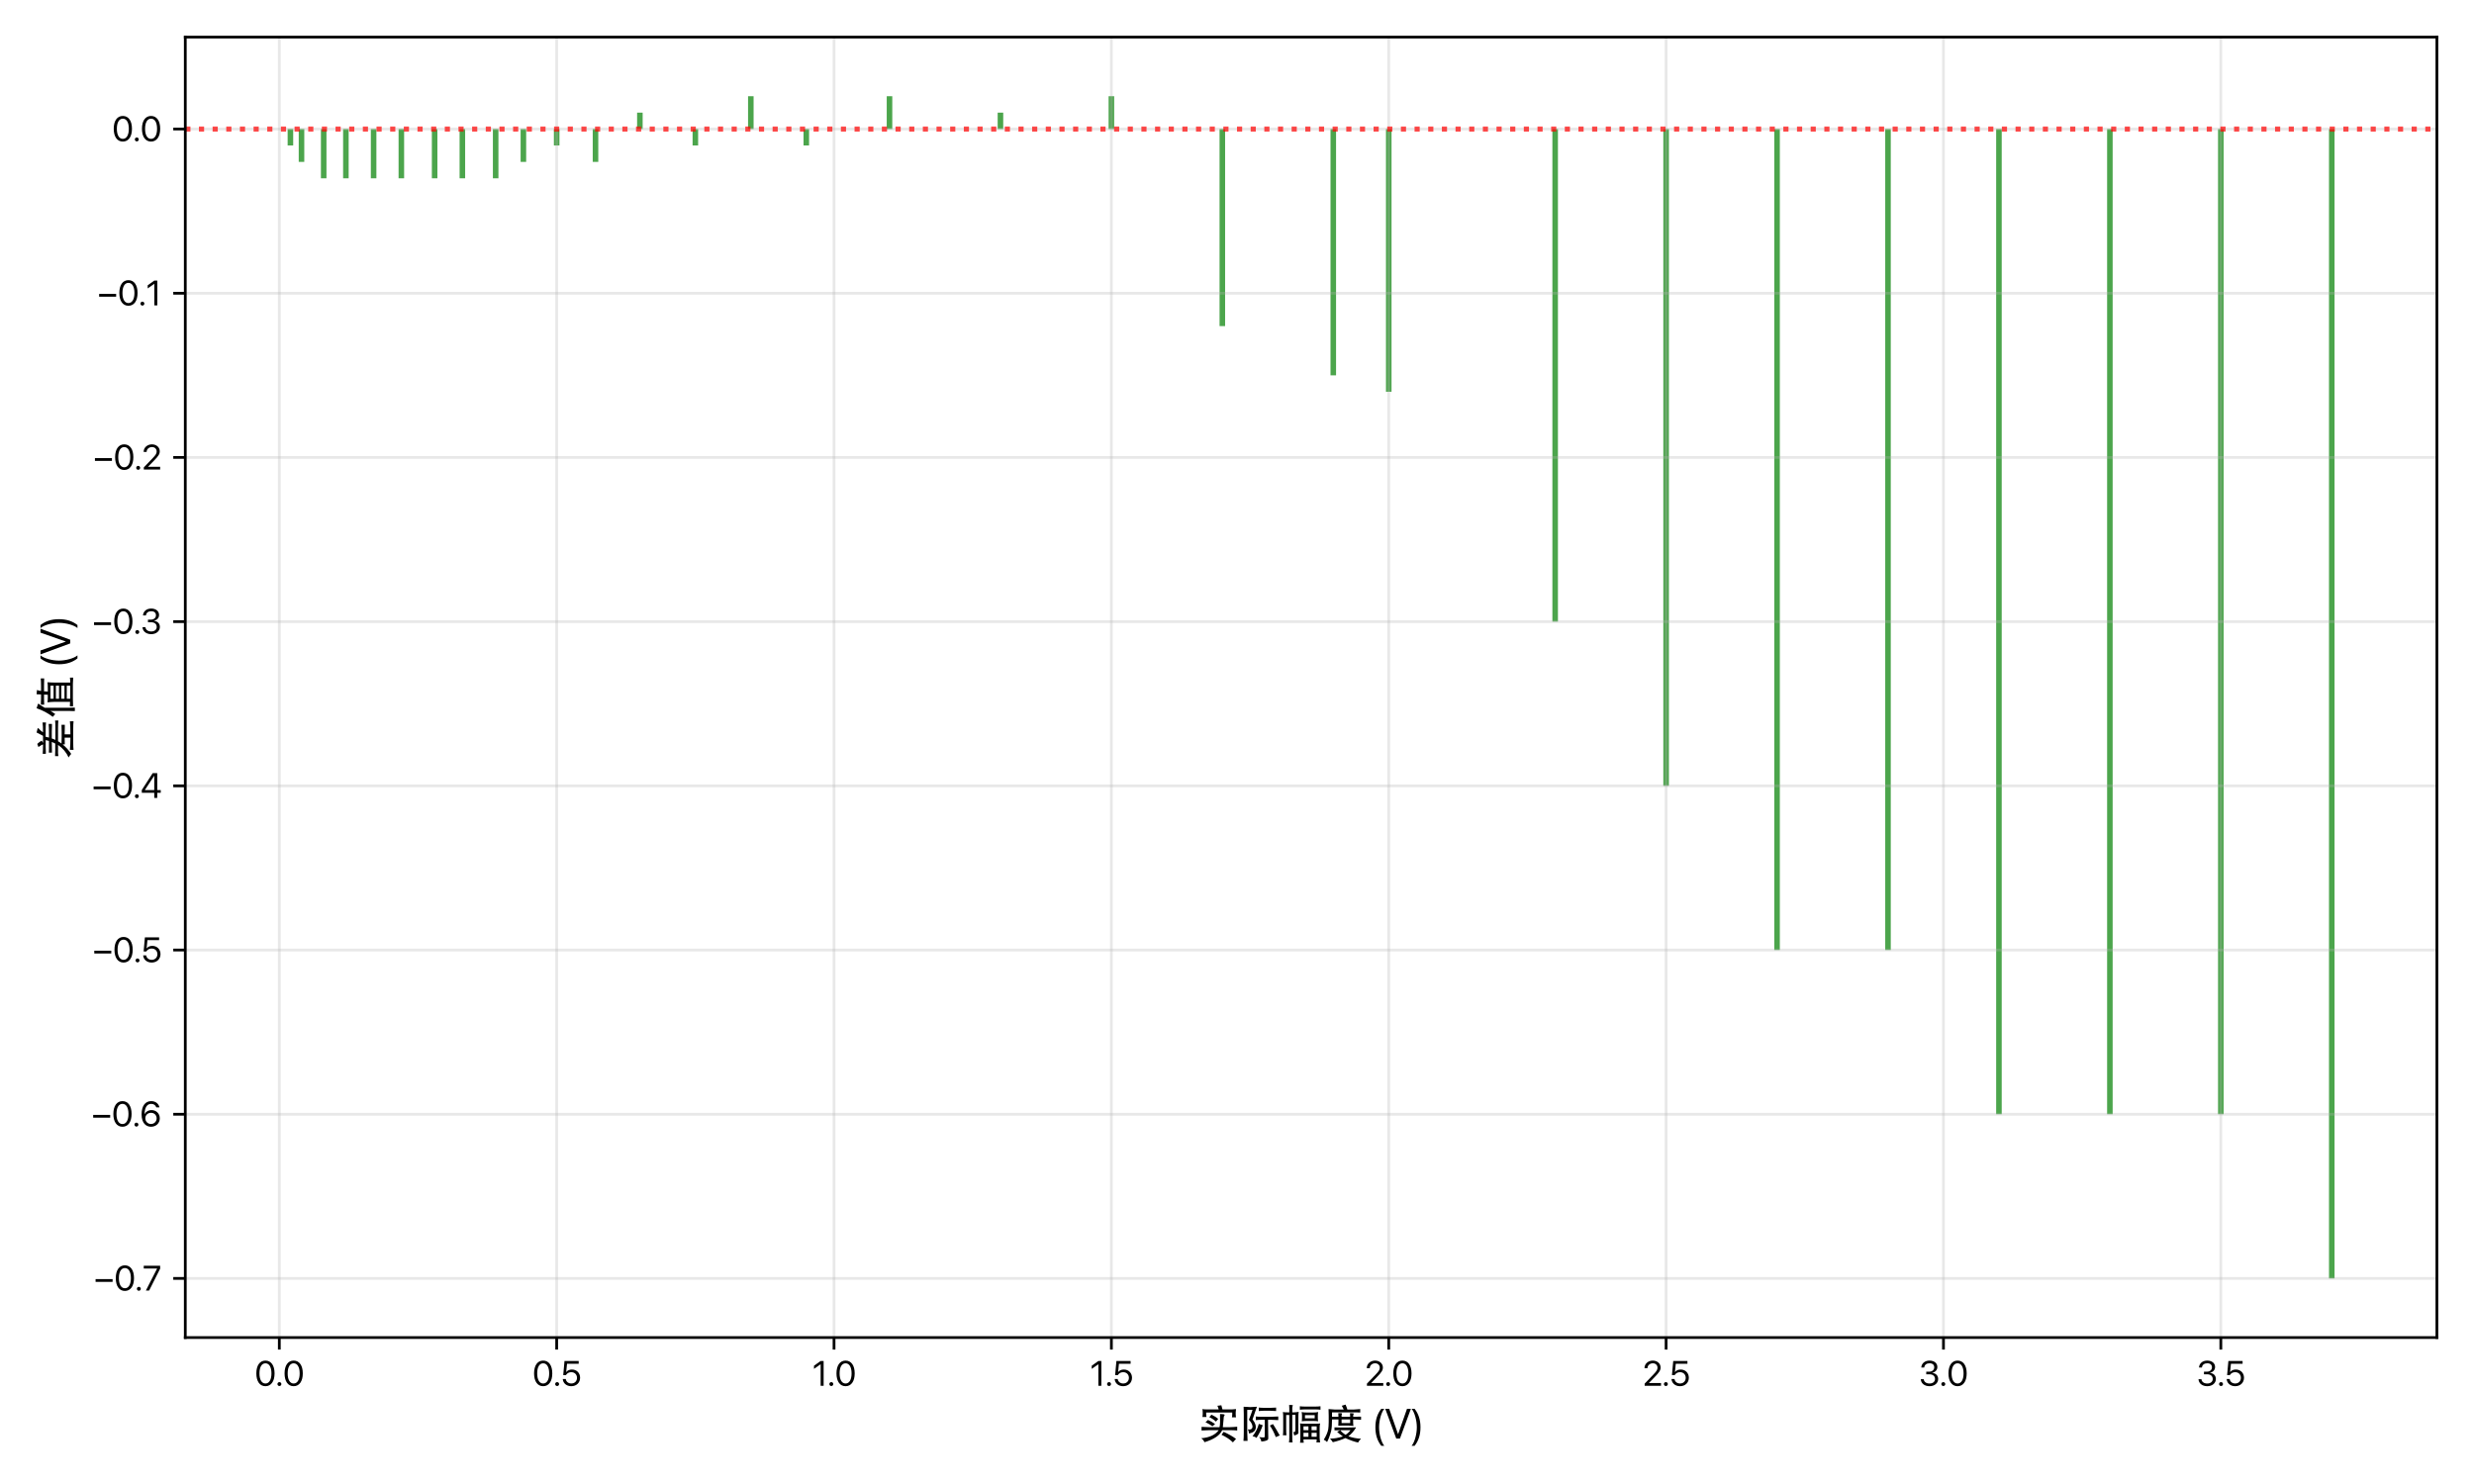 <?xml version="1.0" encoding="utf-8" standalone="no"?>
<!DOCTYPE svg PUBLIC "-//W3C//DTD SVG 1.1//EN"
  "http://www.w3.org/Graphics/SVG/1.1/DTD/svg11.dtd">
<svg xmlns:xlink="http://www.w3.org/1999/xlink" width="720pt" height="432pt" viewBox="0 0 720 432" xmlns="http://www.w3.org/2000/svg" version="1.1">
 <defs>
  <style type="text/css">*{stroke-linejoin: round; stroke-linecap: butt}</style>
 </defs>
 <g id="figure_1">
  <g id="patch_1">
   <path d="M 0 432 
L 720 432 
L 720 0 
L 0 0 
z
" style="fill: #ffffff"/>
  </g>
  <g id="axes_1">
   <g id="patch_2">
    <path d="M 53.924 389.365 
L 709.2 389.365 
L 709.2 10.8 
L 53.924 10.8 
z
" style="fill: #ffffff"/>
   </g>
   <g id="patch_3">
    <path d="M 83.71 37.567 
L 85.324 37.567 
L 85.324 42.347 
L 83.71 42.347 
z
" clip-path="url(#p091c416df2)" style="fill: #008000; opacity: 0.7"/>
   </g>
   <g id="patch_4">
    <path d="M 86.938 37.567 
L 88.553 37.567 
L 88.553 47.127 
L 86.938 47.127 
z
" clip-path="url(#p091c416df2)" style="fill: #008000; opacity: 0.7"/>
   </g>
   <g id="patch_5">
    <path d="M 93.396 37.567 
L 95.01 37.567 
L 95.01 51.907 
L 93.396 51.907 
z
" clip-path="url(#p091c416df2)" style="fill: #008000; opacity: 0.7"/>
   </g>
   <g id="patch_6">
    <path d="M 99.853 37.567 
L 101.468 37.567 
L 101.468 51.907 
L 99.853 51.907 
z
" clip-path="url(#p091c416df2)" style="fill: #008000; opacity: 0.7"/>
   </g>
   <g id="patch_7">
    <path d="M 107.925 37.567 
L 109.54 37.567 
L 109.54 51.907 
L 107.925 51.907 
z
" clip-path="url(#p091c416df2)" style="fill: #008000; opacity: 0.7"/>
   </g>
   <g id="patch_8">
    <path d="M 115.997 37.567 
L 117.612 37.567 
L 117.612 51.907 
L 115.997 51.907 
z
" clip-path="url(#p091c416df2)" style="fill: #008000; opacity: 0.7"/>
   </g>
   <g id="patch_9">
    <path d="M 125.683 37.567 
L 127.298 37.567 
L 127.298 51.907 
L 125.683 51.907 
z
" clip-path="url(#p091c416df2)" style="fill: #008000; opacity: 0.7"/>
   </g>
   <g id="patch_10">
    <path d="M 133.755 37.567 
L 135.37 37.567 
L 135.37 51.907 
L 133.755 51.907 
z
" clip-path="url(#p091c416df2)" style="fill: #008000; opacity: 0.7"/>
   </g>
   <g id="patch_11">
    <path d="M 143.442 37.567 
L 145.056 37.567 
L 145.056 51.907 
L 143.442 51.907 
z
" clip-path="url(#p091c416df2)" style="fill: #008000; opacity: 0.7"/>
   </g>
   <g id="patch_12">
    <path d="M 151.513 37.567 
L 153.128 37.567 
L 153.128 47.127 
L 151.513 47.127 
z
" clip-path="url(#p091c416df2)" style="fill: #008000; opacity: 0.7"/>
   </g>
   <g id="patch_13">
    <path d="M 161.2 37.567 
L 162.814 37.567 
L 162.814 42.347 
L 161.2 42.347 
z
" clip-path="url(#p091c416df2)" style="fill: #008000; opacity: 0.7"/>
   </g>
   <g id="patch_14">
    <path d="M 172.5 37.567 
L 174.115 37.567 
L 174.115 47.127 
L 172.5 47.127 
z
" clip-path="url(#p091c416df2)" style="fill: #008000; opacity: 0.7"/>
   </g>
   <g id="patch_15">
    <path d="M 185.415 37.567 
L 187.03 37.567 
L 187.03 32.787 
L 185.415 32.787 
z
" clip-path="url(#p091c416df2)" style="fill: #008000; opacity: 0.7"/>
   </g>
   <g id="patch_16">
    <path d="M 201.559 37.567 
L 203.174 37.567 
L 203.174 42.347 
L 201.559 42.347 
z
" clip-path="url(#p091c416df2)" style="fill: #008000; opacity: 0.7"/>
   </g>
   <g id="patch_17">
    <path d="M 217.703 37.567 
L 219.317 37.567 
L 219.317 28.008 
L 217.703 28.008 
z
" clip-path="url(#p091c416df2)" style="fill: #008000; opacity: 0.7"/>
   </g>
   <g id="patch_18">
    <path d="M 233.847 37.567 
L 235.461 37.567 
L 235.461 42.347 
L 233.847 42.347 
z
" clip-path="url(#p091c416df2)" style="fill: #008000; opacity: 0.7"/>
   </g>
   <g id="patch_19">
    <path d="M 258.062 37.567 
L 259.677 37.567 
L 259.677 28.008 
L 258.062 28.008 
z
" clip-path="url(#p091c416df2)" style="fill: #008000; opacity: 0.7"/>
   </g>
   <g id="patch_20">
    <path d="M 290.35 37.567 
L 291.964 37.567 
L 291.964 32.787 
L 290.35 32.787 
z
" clip-path="url(#p091c416df2)" style="fill: #008000; opacity: 0.7"/>
   </g>
   <g id="patch_21">
    <path d="M 322.637 37.567 
L 324.252 37.567 
L 324.252 28.008 
L 322.637 28.008 
z
" clip-path="url(#p091c416df2)" style="fill: #008000; opacity: 0.7"/>
   </g>
   <g id="patch_22">
    <path d="M 354.925 37.567 
L 356.539 37.567 
L 356.539 94.926 
L 354.925 94.926 
z
" clip-path="url(#p091c416df2)" style="fill: #008000; opacity: 0.7"/>
   </g>
   <g id="patch_23">
    <path d="M 387.213 37.567 
L 388.827 37.567 
L 388.827 109.265 
L 387.213 109.265 
z
" clip-path="url(#p091c416df2)" style="fill: #008000; opacity: 0.7"/>
   </g>
   <g id="patch_24">
    <path d="M 403.356 37.567 
L 404.971 37.567 
L 404.971 114.045 
L 403.356 114.045 
z
" clip-path="url(#p091c416df2)" style="fill: #008000; opacity: 0.7"/>
   </g>
   <g id="patch_25">
    <path d="M 451.788 37.567 
L 453.402 37.567 
L 453.402 180.963 
L 451.788 180.963 
z
" clip-path="url(#p091c416df2)" style="fill: #008000; opacity: 0.7"/>
   </g>
   <g id="patch_26">
    <path d="M 484.075 37.567 
L 485.69 37.567 
L 485.69 228.762 
L 484.075 228.762 
z
" clip-path="url(#p091c416df2)" style="fill: #008000; opacity: 0.7"/>
   </g>
   <g id="patch_27">
    <path d="M 516.363 37.567 
L 517.977 37.567 
L 517.977 276.56 
L 516.363 276.56 
z
" clip-path="url(#p091c416df2)" style="fill: #008000; opacity: 0.7"/>
   </g>
   <g id="patch_28">
    <path d="M 548.65 37.567 
L 550.265 37.567 
L 550.265 276.56 
L 548.65 276.56 
z
" clip-path="url(#p091c416df2)" style="fill: #008000; opacity: 0.7"/>
   </g>
   <g id="patch_29">
    <path d="M 580.938 37.567 
L 582.552 37.567 
L 582.552 324.359 
L 580.938 324.359 
z
" clip-path="url(#p091c416df2)" style="fill: #008000; opacity: 0.7"/>
   </g>
   <g id="patch_30">
    <path d="M 613.225 37.567 
L 614.84 37.567 
L 614.84 324.359 
L 613.225 324.359 
z
" clip-path="url(#p091c416df2)" style="fill: #008000; opacity: 0.7"/>
   </g>
   <g id="patch_31">
    <path d="M 645.513 37.567 
L 647.127 37.567 
L 647.127 324.359 
L 645.513 324.359 
z
" clip-path="url(#p091c416df2)" style="fill: #008000; opacity: 0.7"/>
   </g>
   <g id="patch_32">
    <path d="M 677.8 37.567 
L 679.415 37.567 
L 679.415 372.158 
L 677.8 372.158 
z
" clip-path="url(#p091c416df2)" style="fill: #008000; opacity: 0.7"/>
   </g>
   <g id="matplotlib.axis_1">
    <g id="xtick_1">
     <g id="line2d_1">
      <path d="M 81.288 389.365 
L 81.288 10.8 
" clip-path="url(#p091c416df2)" style="fill: none; stroke: #b0b0b0; stroke-opacity: 0.3; stroke-width: 0.8; stroke-linecap: square"/>
     </g>
     <g id="line2d_2">
      <defs>
       <path id="m0f3c4ad573" d="M 0 0 
L 0 3.5 
" style="stroke: #000000; stroke-width: 0.8"/>
      </defs>
      <g>
       <use xlink:href="#m0f3c4ad573" x="81.288" y="389.365" style="stroke: #000000; stroke-width: 0.8"/>
      </g>
     </g>
     <g id="text_1">
      <!-- 0.0 -->
      <g transform="translate(74.15 403.41) scale(0.1 -0.1)">
       <defs>
        <path id="SFProDisplay-Regular-30" d="M 1938 -75 
C 2975 -75 3597 822 3597 2253 
L 3597 2259 
C 3597 3691 2975 4584 1938 4584 
C 900 4584 284 3691 284 2259 
L 284 2253 
C 284 822 900 -75 1938 -75 
z
M 1938 416 
C 1250 416 850 1122 850 2253 
L 850 2259 
C 850 3391 1250 4091 1938 4091 
C 2625 4091 3031 3391 3031 2259 
L 3031 2253 
C 3031 1122 2625 416 1938 416 
z
" transform="scale(0.016)"/>
        <path id="SFProDisplay-Regular-2e" d="M 688 -44 
C 888 -44 1044 113 1044 313 
C 1044 513 888 669 688 669 
C 488 669 331 513 331 313 
C 331 113 488 -44 688 -44 
z
" transform="scale(0.016)"/>
       </defs>
       <use xlink:href="#SFProDisplay-Regular-30"/>
       <use xlink:href="#SFProDisplay-Regular-2e" transform="translate(60.645 0)"/>
       <use xlink:href="#SFProDisplay-Regular-30" transform="translate(82.129 0)"/>
      </g>
     </g>
    </g>
    <g id="xtick_2">
     <g id="line2d_3">
      <path d="M 162.007 389.365 
L 162.007 10.8 
" clip-path="url(#p091c416df2)" style="fill: none; stroke: #b0b0b0; stroke-opacity: 0.3; stroke-width: 0.8; stroke-linecap: square"/>
     </g>
     <g id="line2d_4">
      <g>
       <use xlink:href="#m0f3c4ad573" x="162.007" y="389.365" style="stroke: #000000; stroke-width: 0.8"/>
      </g>
     </g>
     <g id="text_2">
      <!-- 0.5 -->
      <g transform="translate(154.976 403.41) scale(0.1 -0.1)">
       <defs>
        <path id="SFProDisplay-Regular-35" d="M 1916 -75 
C 2853 -75 3519 556 3522 1459 
L 3522 1466 
C 3522 2331 2897 2959 2031 2959 
C 1594 2959 1219 2797 1006 2494 
L 994 2494 
L 1147 4009 
L 3266 4009 
L 3266 4509 
L 684 4509 
L 453 1938 
L 950 1938 
C 1009 2041 1081 2128 1163 2203 
C 1363 2384 1625 2475 1931 2475 
C 2528 2475 2956 2050 2959 1456 
L 2959 1450 
C 2959 844 2534 419 1922 419 
C 1381 419 981 759 925 1206 
L 922 1231 
L 369 1231 
L 372 1197 
C 438 463 1053 -75 1916 -75 
z
" transform="scale(0.016)"/>
       </defs>
       <use xlink:href="#SFProDisplay-Regular-30"/>
       <use xlink:href="#SFProDisplay-Regular-2e" transform="translate(60.645 0)"/>
       <use xlink:href="#SFProDisplay-Regular-35" transform="translate(82.129 0)"/>
      </g>
     </g>
    </g>
    <g id="xtick_3">
     <g id="line2d_5">
      <path d="M 242.726 389.365 
L 242.726 10.8 
" clip-path="url(#p091c416df2)" style="fill: none; stroke: #b0b0b0; stroke-opacity: 0.3; stroke-width: 0.8; stroke-linecap: square"/>
     </g>
     <g id="line2d_6">
      <g>
       <use xlink:href="#m0f3c4ad573" x="242.726" y="389.365" style="stroke: #000000; stroke-width: 0.8"/>
      </g>
     </g>
     <g id="text_3">
      <!-- 1.0 -->
      <g transform="translate(236.402 403.41) scale(0.1 -0.1)">
       <defs>
        <path id="SFProDisplay-Regular-31" d="M 1516 0 
L 2059 0 
L 2059 4509 
L 1509 4509 
L 309 3647 
L 309 3081 
L 1503 3913 
L 1516 3913 
L 1516 0 
z
" transform="scale(0.016)"/>
       </defs>
       <use xlink:href="#SFProDisplay-Regular-31"/>
       <use xlink:href="#SFProDisplay-Regular-2e" transform="translate(44.336 0)"/>
       <use xlink:href="#SFProDisplay-Regular-30" transform="translate(65.82 0)"/>
      </g>
     </g>
    </g>
    <g id="xtick_4">
     <g id="line2d_7">
      <path d="M 323.445 389.365 
L 323.445 10.8 
" clip-path="url(#p091c416df2)" style="fill: none; stroke: #b0b0b0; stroke-opacity: 0.3; stroke-width: 0.8; stroke-linecap: square"/>
     </g>
     <g id="line2d_8">
      <g>
       <use xlink:href="#m0f3c4ad573" x="323.445" y="389.365" style="stroke: #000000; stroke-width: 0.8"/>
      </g>
     </g>
     <g id="text_4">
      <!-- 1.5 -->
      <g transform="translate(317.228 403.41) scale(0.1 -0.1)">
       <use xlink:href="#SFProDisplay-Regular-31"/>
       <use xlink:href="#SFProDisplay-Regular-2e" transform="translate(44.336 0)"/>
       <use xlink:href="#SFProDisplay-Regular-35" transform="translate(65.82 0)"/>
      </g>
     </g>
    </g>
    <g id="xtick_5">
     <g id="line2d_9">
      <path d="M 404.163 389.365 
L 404.163 10.8 
" clip-path="url(#p091c416df2)" style="fill: none; stroke: #b0b0b0; stroke-opacity: 0.3; stroke-width: 0.8; stroke-linecap: square"/>
     </g>
     <g id="line2d_10">
      <g>
       <use xlink:href="#m0f3c4ad573" x="404.163" y="389.365" style="stroke: #000000; stroke-width: 0.8"/>
      </g>
     </g>
     <g id="text_5">
      <!-- 2.0 -->
      <g transform="translate(397.228 403.41) scale(0.1 -0.1)">
       <defs>
        <path id="SFProDisplay-Regular-32" d="M 366 0 
L 3341 0 
L 3341 500 
L 1138 500 
L 1138 513 
L 2209 1613 
C 3038 2459 3266 2831 3266 3325 
L 3266 3331 
C 3266 4038 2669 4584 1853 4584 
C 1013 4584 338 4006 338 3225 
L 338 3206 
L 881 3206 
L 881 3222 
C 881 3706 1300 4094 1863 4094 
C 2353 4094 2700 3763 2703 3303 
L 2703 3297 
C 2703 2922 2563 2678 1953 2044 
L 366 388 
L 366 0 
z
" transform="scale(0.016)"/>
       </defs>
       <use xlink:href="#SFProDisplay-Regular-32"/>
       <use xlink:href="#SFProDisplay-Regular-2e" transform="translate(56.592 0)"/>
       <use xlink:href="#SFProDisplay-Regular-30" transform="translate(78.076 0)"/>
      </g>
     </g>
    </g>
    <g id="xtick_6">
     <g id="line2d_11">
      <path d="M 484.882 389.365 
L 484.882 10.8 
" clip-path="url(#p091c416df2)" style="fill: none; stroke: #b0b0b0; stroke-opacity: 0.3; stroke-width: 0.8; stroke-linecap: square"/>
     </g>
     <g id="line2d_12">
      <g>
       <use xlink:href="#m0f3c4ad573" x="484.882" y="389.365" style="stroke: #000000; stroke-width: 0.8"/>
      </g>
     </g>
     <g id="text_6">
      <!-- 2.5 -->
      <g transform="translate(478.053 403.41) scale(0.1 -0.1)">
       <use xlink:href="#SFProDisplay-Regular-32"/>
       <use xlink:href="#SFProDisplay-Regular-2e" transform="translate(56.592 0)"/>
       <use xlink:href="#SFProDisplay-Regular-35" transform="translate(78.076 0)"/>
      </g>
     </g>
    </g>
    <g id="xtick_7">
     <g id="line2d_13">
      <path d="M 565.601 389.365 
L 565.601 10.8 
" clip-path="url(#p091c416df2)" style="fill: none; stroke: #b0b0b0; stroke-opacity: 0.3; stroke-width: 0.8; stroke-linecap: square"/>
     </g>
     <g id="line2d_14">
      <g>
       <use xlink:href="#m0f3c4ad573" x="565.601" y="389.365" style="stroke: #000000; stroke-width: 0.8"/>
      </g>
     </g>
     <g id="text_7">
      <!-- 3.0 -->
      <g transform="translate(558.536 403.41) scale(0.1 -0.1)">
       <defs>
        <path id="SFProDisplay-Regular-33" d="M 1884 -75 
C 2788 -75 3450 481 3450 1234 
L 3450 1241 
C 3450 1881 3003 2291 2347 2347 
L 2347 2359 
C 2909 2478 3303 2859 3303 3416 
L 3303 3422 
C 3303 4106 2738 4584 1878 4584 
C 1034 4584 453 4094 381 3359 
L 378 3328 
L 919 3328 
L 922 3359 
C 969 3816 1347 4097 1878 4097 
C 2428 4097 2738 3825 2738 3353 
L 2738 3347 
C 2738 2897 2363 2566 1825 2566 
L 1284 2566 
L 1284 2091 
L 1850 2091 
C 2481 2091 2878 1781 2878 1228 
L 2878 1222 
C 2878 744 2475 413 1884 413 
C 1284 413 878 719 831 1163 
L 828 1194 
L 288 1194 
L 291 1156 
C 350 444 953 -75 1884 -75 
z
" transform="scale(0.016)"/>
       </defs>
       <use xlink:href="#SFProDisplay-Regular-33"/>
       <use xlink:href="#SFProDisplay-Regular-2e" transform="translate(59.18 0)"/>
       <use xlink:href="#SFProDisplay-Regular-30" transform="translate(80.664 0)"/>
      </g>
     </g>
    </g>
    <g id="xtick_8">
     <g id="line2d_15">
      <path d="M 646.32 389.365 
L 646.32 10.8 
" clip-path="url(#p091c416df2)" style="fill: none; stroke: #b0b0b0; stroke-opacity: 0.3; stroke-width: 0.8; stroke-linecap: square"/>
     </g>
     <g id="line2d_16">
      <g>
       <use xlink:href="#m0f3c4ad573" x="646.32" y="389.365" style="stroke: #000000; stroke-width: 0.8"/>
      </g>
     </g>
     <g id="text_8">
      <!-- 3.5 -->
      <g transform="translate(639.361 403.41) scale(0.1 -0.1)">
       <use xlink:href="#SFProDisplay-Regular-33"/>
       <use xlink:href="#SFProDisplay-Regular-2e" transform="translate(59.18 0)"/>
       <use xlink:href="#SFProDisplay-Regular-35" transform="translate(80.664 0)"/>
      </g>
     </g>
    </g>
    <g id="text_9">
     <!-- 实际幅度 (V) -->
     <g transform="translate(348.678 418.776) scale(0.12 -0.12)">
      <defs>
       <path id="FZHTK--GBK1-0-5b9e" d="M 3325 3725 
Q 3975 3725 4025 3600 
Q 4050 3550 3975 3475 
Q 3900 3375 3900 3325 
Q 3800 2150 3750 1725 
L 4800 1725 
Q 5525 1750 5925 1800 
L 5925 1225 
Q 5425 1275 4825 1275 
L 3650 1275 
Q 3175 125 975 -550 
Q 925 -475 875 -375 
Q 750 -125 475 50 
Q 2350 200 3125 1275 
L 1750 1275 
Q 1300 1275 525 1225 
L 525 1775 
Q 1200 1725 1725 1725 
L 3250 1725 
Q 3375 2225 3325 3725 
z
M 2025 3625 
Q 2675 3325 3050 2975 
L 2700 2575 
Q 2325 2950 1700 3250 
L 2025 3625 
z
M 1500 2825 
Q 2025 2600 2575 2200 
L 2175 1875 
Q 1800 2150 1125 2475 
L 1500 2825 
z
M 3875 1025 
Q 5100 450 5750 -50 
L 5275 -575 
Q 4625 75 3550 575 
L 3875 1025 
z
M 3525 5050 
Q 3600 4775 3625 4675 
Q 3650 4550 3675 4475 
Q 3700 4450 3700 4425 
L 5175 4425 
Q 5350 4425 5750 4475 
Q 5750 4475 5700 3975 
L 5700 3700 
Q 5700 3425 5750 3225 
L 5125 3225 
Q 5175 3375 5175 3700 
L 5175 3950 
L 1225 3950 
L 1225 3750 
Q 1225 3475 1275 3275 
L 650 3275 
Q 700 3400 700 3750 
L 700 3950 
Q 700 4300 650 4475 
Q 875 4425 1225 4425 
L 3125 4425 
Q 3100 4550 3000 4800 
Q 2950 4925 2925 4975 
L 3525 5050 
z
" transform="scale(0.016)"/>
       <path id="FZHTK--GBK1-0-9645" d="M 675 4825 
Q 825 4825 1225 4800 
Q 1500 4775 1575 4775 
L 1725 4775 
Q 2075 4775 2625 4825 
Q 2675 4850 2650 4775 
Q 2625 4675 2400 4075 
Q 2000 2925 2000 2900 
Q 2000 2875 2075 2800 
Q 2350 2450 2450 2100 
Q 2725 975 1450 775 
Q 1450 1150 1275 1400 
Q 1850 1275 1975 1650 
Q 2100 2125 1500 2800 
Q 1450 2850 1450 2850 
Q 1450 2875 1525 3050 
Q 1800 3725 2000 4350 
L 1200 4350 
L 1200 975 
Q 1225 75 1250 -350 
L 625 -350 
Q 675 100 675 950 
L 675 3725 
Q 675 4500 650 4775 
Q 650 4850 675 4825 
z
M 2950 4700 
Q 3050 4700 3325 4675 
Q 3700 4650 3925 4650 
L 4500 4650 
Q 5225 4675 5575 4700 
L 5575 4175 
Q 5150 4200 4550 4225 
L 3925 4225 
Q 3425 4225 2950 4175 
L 2950 4700 
z
M 2500 3350 
Q 2900 3300 3400 3300 
L 4750 3300 
Q 5400 3325 5900 3350 
L 5900 2800 
Q 5450 2825 4825 2850 
L 4350 2850 
Q 4375 1800 4375 850 
Q 4400 25 4375 -75 
Q 4275 -375 3325 -450 
Q 3325 -125 3000 225 
Q 3675 125 3825 200 
Q 3875 300 3850 2850 
L 3425 2850 
Q 2925 2850 2500 2800 
L 2500 3350 
z
M 2950 2225 
L 3550 2025 
Q 3200 1000 2600 100 
Q 2375 300 2000 350 
Q 2725 1275 2950 2225 
z
M 5100 2200 
Q 5550 1500 6125 475 
L 5525 225 
Q 5150 1225 4625 1975 
L 5100 2200 
z
" transform="scale(0.016)"/>
       <path id="FZHTK--GBK1-0-5e45" d="M 1300 5100 
Q 1800 5100 1875 5050 
Q 1875 5050 1850 5000 
Q 1775 4850 1775 4625 
L 1775 3975 
L 2000 3975 
Q 2325 3975 2750 4050 
Q 2700 3750 2700 3350 
L 2700 1100 
Q 2700 1075 2700 1025 
Q 2825 625 2050 475 
Q 2050 775 1900 1000 
Q 2100 950 2175 1025 
Q 2250 1075 2250 1400 
L 2250 3600 
L 1775 3600 
L 1775 250 
Q 1775 -375 1825 -575 
L 1275 -575 
Q 1325 -300 1325 225 
L 1325 3575 
L 850 3575 
L 850 1425 
Q 850 800 900 500 
L 350 500 
Q 400 725 400 1375 
L 400 3375 
Q 400 3750 350 4025 
Q 525 3975 1150 3975 
L 1325 3975 
L 1325 4575 
Q 1325 4950 1300 5100 
z
M 2925 4900 
Q 3200 4850 3875 4850 
L 5100 4850 
Q 5750 4850 6050 4900 
L 6050 4375 
Q 5750 4425 5125 4425 
L 3875 4425 
Q 3250 4425 2925 4375 
L 2925 4900 
z
M 5700 4025 
Q 5650 3775 5650 3525 
L 5650 3100 
Q 5650 2800 5700 2625 
Q 5400 2675 4825 2675 
L 4100 2675 
Q 3650 2675 3200 2625 
Q 3250 2750 3250 3150 
L 3250 3450 
Q 3250 3725 3200 4025 
Q 3400 3950 4100 3950 
L 4825 3950 
Q 5425 3950 5700 4025 
z
M 3700 3550 
L 3700 3075 
L 5175 3075 
L 5175 3550 
L 3700 3550 
z
M 2950 2300 
Q 3200 2250 3750 2250 
L 5250 2250 
Q 5825 2250 6000 2300 
Q 5925 2025 5925 1650 
L 5925 125 
Q 5950 -325 6000 -575 
L 5425 -575 
Q 5475 -450 5475 -125 
L 3475 -125 
Q 3475 -500 3525 -625 
L 2950 -625 
Q 3000 -425 3000 75 
L 3000 1575 
Q 3000 1950 2950 2300 
z
M 3475 1850 
L 3475 1275 
L 4225 1275 
L 4225 1850 
L 3475 1850 
z
M 4700 1850 
L 4700 1275 
L 5475 1275 
L 5475 1850 
L 4700 1850 
z
M 4700 875 
L 4700 275 
L 5475 275 
L 5475 875 
L 4700 875 
z
M 4225 875 
L 3475 875 
L 3475 275 
L 4225 275 
L 4225 875 
z
" transform="scale(0.016)"/>
       <path id="FZHTK--GBK1-0-5ea6" d="M 3600 5150 
Q 3800 4700 3875 4400 
L 4800 4400 
Q 5400 4425 5825 4475 
L 5825 3950 
Q 5675 3950 5225 3975 
Q 4900 3975 4825 3975 
L 1550 3975 
Q 1550 3850 1550 3300 
L 2525 3300 
Q 2525 3625 2500 3850 
Q 3025 3875 3075 3800 
Q 3075 3775 3050 3700 
Q 3000 3625 3000 3575 
Q 3000 3425 3000 3300 
L 4300 3300 
Q 4300 3750 4275 3850 
Q 4825 3850 4850 3775 
Q 4875 3750 4825 3700 
Q 4775 3650 4775 3625 
Q 4750 3500 4750 3300 
L 5075 3300 
Q 5250 3300 5600 3325 
Q 5850 3325 5950 3325 
L 5950 2850 
Q 5675 2875 5050 2900 
L 4750 2900 
L 4750 2500 
Q 4750 2100 4800 1925 
Q 4500 1950 3975 1975 
L 3200 1975 
Q 2650 1975 2500 1950 
Q 2525 2150 2525 2550 
L 2525 2900 
L 1550 2900 
Q 1550 1775 1425 1175 
Q 1150 125 800 -525 
Q 550 -275 300 -175 
Q 850 725 975 1400 
Q 1100 2100 1025 4475 
Q 1200 4450 1675 4425 
Q 1875 4400 2000 4400 
L 3325 4400 
Q 3275 4525 3100 4850 
Q 3050 4925 3025 4975 
L 3600 5150 
z
M 3000 2900 
L 3000 2350 
L 4300 2350 
L 4300 2900 
L 3000 2900 
z
M 1925 1700 
Q 2150 1675 2750 1675 
L 4000 1675 
Q 4850 1675 5150 1700 
Q 5175 1700 5175 1650 
Q 4675 825 4025 350 
Q 4900 25 5950 -25 
Q 5650 -300 5500 -600 
Q 4675 -425 3575 75 
Q 2750 -300 1675 -550 
Q 1650 -525 1600 -450 
Q 1500 -275 1250 0 
Q 2125 -25 3200 325 
Q 2575 750 2325 1025 
L 2800 1275 
L 2700 1275 
Q 2500 1275 2250 1250 
Q 2050 1250 1925 1250 
L 1925 1700 
z
M 4350 1275 
L 2800 1275 
Q 3050 925 3600 575 
Q 4050 850 4350 1275 
z
" transform="scale(0.016)"/>
       <path id="SFProDisplay-Regular-20" transform="scale(0.016)"/>
       <path id="SFProDisplay-Regular-28" d="M 1481 -1094 
L 1938 -1094 
C 1488 -572 1147 666 1147 1709 
C 1147 2753 1488 3988 1938 4509 
L 1481 4509 
C 872 3734 594 2822 594 1709 
C 594 597 872 -322 1481 -1094 
z
" transform="scale(0.016)"/>
       <path id="SFProDisplay-Regular-56" d="M 1741 0 
L 2297 0 
L 3959 4509 
L 3369 4509 
L 2025 675 
L 2013 675 
L 669 4509 
L 78 4509 
L 1741 0 
z
" transform="scale(0.016)"/>
       <path id="SFProDisplay-Regular-29" d="M 581 -1094 
C 1191 -322 1469 597 1469 1709 
C 1469 2822 1191 3734 581 4509 
L 125 4509 
C 575 3988 916 2753 916 1709 
C 916 666 575 -572 125 -1094 
L 581 -1094 
z
" transform="scale(0.016)"/>
      </defs>
      <use xlink:href="#FZHTK--GBK1-0-5b9e"/>
      <use xlink:href="#FZHTK--GBK1-0-9645" transform="translate(100 0)"/>
      <use xlink:href="#FZHTK--GBK1-0-5e45" transform="translate(200 0)"/>
      <use xlink:href="#FZHTK--GBK1-0-5ea6" transform="translate(300 0)"/>
      <use xlink:href="#SFProDisplay-Regular-20" transform="translate(400 0)"/>
      <use xlink:href="#SFProDisplay-Regular-28" transform="translate(420.508 0)"/>
      <use xlink:href="#SFProDisplay-Regular-56" transform="translate(452.734 0)"/>
      <use xlink:href="#SFProDisplay-Regular-29" transform="translate(515.82 0)"/>
     </g>
    </g>
   </g>
   <g id="matplotlib.axis_2">
    <g id="ytick_1">
     <g id="line2d_17">
      <path d="M 53.924 372.158 
L 709.2 372.158 
" clip-path="url(#p091c416df2)" style="fill: none; stroke: #b0b0b0; stroke-opacity: 0.3; stroke-width: 0.8; stroke-linecap: square"/>
     </g>
     <g id="line2d_18">
      <defs>
       <path id="m47f33e8268" d="M 0 0 
L -3.5 0 
" style="stroke: #000000; stroke-width: 0.8"/>
      </defs>
      <g>
       <use xlink:href="#m47f33e8268" x="53.924" y="372.158" style="stroke: #000000; stroke-width: 0.8"/>
      </g>
     </g>
     <g id="text_10">
      <!-- −0.7 -->
      <g transform="translate(27.198 375.68) scale(0.1 -0.1)">
       <defs>
        <path id="SFProDisplay-Regular-2212" d="M 388 1575 
L 3481 1575 
L 3481 2081 
L 388 2081 
L 388 1575 
z
" transform="scale(0.016)"/>
        <path id="SFProDisplay-Regular-37" d="M 625 0 
L 1216 0 
L 3222 3988 
L 3222 4509 
L 238 4509 
L 238 4009 
L 2666 4009 
L 2666 3997 
L 625 0 
z
" transform="scale(0.016)"/>
       </defs>
       <use xlink:href="#SFProDisplay-Regular-2212"/>
       <use xlink:href="#SFProDisplay-Regular-30" transform="translate(60.449 0)"/>
       <use xlink:href="#SFProDisplay-Regular-2e" transform="translate(121.094 0)"/>
       <use xlink:href="#SFProDisplay-Regular-37" transform="translate(142.578 0)"/>
      </g>
     </g>
    </g>
    <g id="ytick_2">
     <g id="line2d_19">
      <path d="M 53.924 324.359 
L 709.2 324.359 
" clip-path="url(#p091c416df2)" style="fill: none; stroke: #b0b0b0; stroke-opacity: 0.3; stroke-width: 0.8; stroke-linecap: square"/>
     </g>
     <g id="line2d_20">
      <g>
       <use xlink:href="#m47f33e8268" x="53.924" y="324.359" style="stroke: #000000; stroke-width: 0.8"/>
      </g>
     </g>
     <g id="text_11">
      <!-- −0.6 -->
      <g transform="translate(26.495 327.882) scale(0.1 -0.1)">
       <defs>
        <path id="SFProDisplay-Regular-36" d="M 1997 -75 
C 2919 -75 3594 569 3594 1456 
L 3594 1463 
C 3594 2319 2956 2953 2097 2953 
C 1484 2953 1022 2628 841 2228 
L 828 2228 
C 828 2263 828 2294 831 2325 
C 856 3272 1188 4088 2028 4088 
C 2491 4088 2813 3856 2947 3484 
L 2959 3450 
L 3531 3450 
L 3522 3491 
C 3372 4147 2800 4584 2034 4584 
C 931 4584 284 3697 284 2178 
L 284 2172 
C 284 500 1166 -75 1997 -75 
z
M 963 1463 
L 963 1466 
C 963 2041 1409 2459 2000 2459 
C 2594 2459 3022 2038 3022 1450 
L 3022 1444 
C 3022 875 2566 425 1991 425 
C 1413 425 963 884 963 1463 
z
" transform="scale(0.016)"/>
       </defs>
       <use xlink:href="#SFProDisplay-Regular-2212"/>
       <use xlink:href="#SFProDisplay-Regular-30" transform="translate(60.449 0)"/>
       <use xlink:href="#SFProDisplay-Regular-2e" transform="translate(121.094 0)"/>
       <use xlink:href="#SFProDisplay-Regular-36" transform="translate(142.578 0)"/>
      </g>
     </g>
    </g>
    <g id="ytick_3">
     <g id="line2d_21">
      <path d="M 53.924 276.56 
L 709.2 276.56 
" clip-path="url(#p091c416df2)" style="fill: none; stroke: #b0b0b0; stroke-opacity: 0.3; stroke-width: 0.8; stroke-linecap: square"/>
     </g>
     <g id="line2d_22">
      <g>
       <use xlink:href="#m47f33e8268" x="53.924" y="276.56" style="stroke: #000000; stroke-width: 0.8"/>
      </g>
     </g>
     <g id="text_12">
      <!-- −0.5 -->
      <g transform="translate(26.817 280.083) scale(0.1 -0.1)">
       <use xlink:href="#SFProDisplay-Regular-2212"/>
       <use xlink:href="#SFProDisplay-Regular-30" transform="translate(60.449 0)"/>
       <use xlink:href="#SFProDisplay-Regular-2e" transform="translate(121.094 0)"/>
       <use xlink:href="#SFProDisplay-Regular-35" transform="translate(142.578 0)"/>
      </g>
     </g>
    </g>
    <g id="ytick_4">
     <g id="line2d_23">
      <path d="M 53.924 228.762 
L 709.2 228.762 
" clip-path="url(#p091c416df2)" style="fill: none; stroke: #b0b0b0; stroke-opacity: 0.3; stroke-width: 0.8; stroke-linecap: square"/>
     </g>
     <g id="line2d_24">
      <g>
       <use xlink:href="#m47f33e8268" x="53.924" y="228.762" style="stroke: #000000; stroke-width: 0.8"/>
      </g>
     </g>
     <g id="text_13">
      <!-- −0.4 -->
      <g transform="translate(26.621 232.284) scale(0.1 -0.1)">
       <defs>
        <path id="SFProDisplay-Regular-34" d="M 2509 0 
L 3053 0 
L 3053 938 
L 3691 938 
L 3691 1431 
L 3053 1431 
L 3053 4509 
L 2222 4509 
L 244 1447 
L 244 938 
L 2509 938 
L 2509 0 
z
M 800 1431 
L 800 1444 
L 2491 4028 
L 2509 4028 
L 2509 1431 
L 800 1431 
z
" transform="scale(0.016)"/>
       </defs>
       <use xlink:href="#SFProDisplay-Regular-2212"/>
       <use xlink:href="#SFProDisplay-Regular-30" transform="translate(60.449 0)"/>
       <use xlink:href="#SFProDisplay-Regular-2e" transform="translate(121.094 0)"/>
       <use xlink:href="#SFProDisplay-Regular-34" transform="translate(142.578 0)"/>
      </g>
     </g>
    </g>
    <g id="ytick_5">
     <g id="line2d_25">
      <path d="M 53.924 180.963 
L 709.2 180.963 
" clip-path="url(#p091c416df2)" style="fill: none; stroke: #b0b0b0; stroke-opacity: 0.3; stroke-width: 0.8; stroke-linecap: square"/>
     </g>
     <g id="line2d_26">
      <g>
       <use xlink:href="#m47f33e8268" x="53.924" y="180.963" style="stroke: #000000; stroke-width: 0.8"/>
      </g>
     </g>
     <g id="text_14">
      <!-- −0.3 -->
      <g transform="translate(26.748 184.486) scale(0.1 -0.1)">
       <use xlink:href="#SFProDisplay-Regular-2212"/>
       <use xlink:href="#SFProDisplay-Regular-30" transform="translate(60.449 0)"/>
       <use xlink:href="#SFProDisplay-Regular-2e" transform="translate(121.094 0)"/>
       <use xlink:href="#SFProDisplay-Regular-33" transform="translate(142.578 0)"/>
      </g>
     </g>
    </g>
    <g id="ytick_6">
     <g id="line2d_27">
      <path d="M 53.924 133.164 
L 709.2 133.164 
" clip-path="url(#p091c416df2)" style="fill: none; stroke: #b0b0b0; stroke-opacity: 0.3; stroke-width: 0.8; stroke-linecap: square"/>
     </g>
     <g id="line2d_28">
      <g>
       <use xlink:href="#m47f33e8268" x="53.924" y="133.164" style="stroke: #000000; stroke-width: 0.8"/>
      </g>
     </g>
     <g id="text_15">
      <!-- −0.2 -->
      <g transform="translate(27.007 136.687) scale(0.1 -0.1)">
       <use xlink:href="#SFProDisplay-Regular-2212"/>
       <use xlink:href="#SFProDisplay-Regular-30" transform="translate(60.449 0)"/>
       <use xlink:href="#SFProDisplay-Regular-2e" transform="translate(121.094 0)"/>
       <use xlink:href="#SFProDisplay-Regular-32" transform="translate(142.578 0)"/>
      </g>
     </g>
    </g>
    <g id="ytick_7">
     <g id="line2d_29">
      <path d="M 53.924 85.366 
L 709.2 85.366 
" clip-path="url(#p091c416df2)" style="fill: none; stroke: #b0b0b0; stroke-opacity: 0.3; stroke-width: 0.8; stroke-linecap: square"/>
     </g>
     <g id="line2d_30">
      <g>
       <use xlink:href="#m47f33e8268" x="53.924" y="85.366" style="stroke: #000000; stroke-width: 0.8"/>
      </g>
     </g>
     <g id="text_16">
      <!-- −0.1 -->
      <g transform="translate(28.232 88.888) scale(0.1 -0.1)">
       <use xlink:href="#SFProDisplay-Regular-2212"/>
       <use xlink:href="#SFProDisplay-Regular-30" transform="translate(60.449 0)"/>
       <use xlink:href="#SFProDisplay-Regular-2e" transform="translate(121.094 0)"/>
       <use xlink:href="#SFProDisplay-Regular-31" transform="translate(142.578 0)"/>
      </g>
     </g>
    </g>
    <g id="ytick_8">
     <g id="line2d_31">
      <path d="M 53.924 37.567 
L 709.2 37.567 
" clip-path="url(#p091c416df2)" style="fill: none; stroke: #b0b0b0; stroke-opacity: 0.3; stroke-width: 0.8; stroke-linecap: square"/>
     </g>
     <g id="line2d_32">
      <g>
       <use xlink:href="#m47f33e8268" x="53.924" y="37.567" style="stroke: #000000; stroke-width: 0.8"/>
      </g>
     </g>
     <g id="text_17">
      <!-- 0.0 -->
      <g transform="translate(32.648 41.09) scale(0.1 -0.1)">
       <use xlink:href="#SFProDisplay-Regular-30"/>
       <use xlink:href="#SFProDisplay-Regular-2e" transform="translate(60.645 0)"/>
       <use xlink:href="#SFProDisplay-Regular-30" transform="translate(82.129 0)"/>
      </g>
     </g>
    </g>
    <g id="text_18">
     <!-- 差值 (V) -->
     <g transform="translate(20.443 220.967) rotate(-90) scale(0.12 -0.12)">
      <defs>
       <path id="FZHTK--GBK1-0-5dee" d="M 4025 5100 
Q 4750 4950 4700 4875 
Q 4675 4825 4600 4750 
Q 4325 4550 4050 4125 
Q 5075 4125 5550 4200 
L 5550 3675 
Q 5175 3725 4500 3725 
L 3375 3725 
Q 3350 3650 3325 3525 
Q 3325 3425 3250 3225 
L 4175 3225 
Q 4750 3225 5325 3275 
L 5325 2775 
Q 5225 2775 4950 2775 
Q 4475 2800 4200 2800 
L 3125 2800 
Q 3000 2425 2900 2250 
L 4675 2250 
Q 5600 2250 5850 2300 
L 5850 1800 
Q 5450 1850 4725 1850 
L 2700 1850 
Q 2675 1825 2675 1800 
Q 2500 1500 2350 1325 
Q 2625 1300 3325 1300 
L 4150 1300 
Q 5025 1300 5200 1325 
L 5200 825 
Q 5100 825 4850 825 
Q 4250 850 3750 850 
L 3750 -25 
Q 5175 -25 5725 50 
L 5725 -500 
Q 5375 -450 4425 -450 
L 2625 -450 
Q 1725 -450 1400 -500 
L 1400 50 
Q 2200 -25 3250 -25 
L 3250 850 
Q 2575 850 2225 825 
L 2225 1150 
Q 1550 350 775 -150 
Q 675 0 350 175 
Q 275 225 250 250 
Q 1375 750 2150 1850 
Q 1100 1850 900 1850 
Q 625 1825 450 1800 
L 450 2300 
Q 675 2275 1275 2275 
L 2350 2275 
Q 2450 2425 2550 2700 
Q 2575 2775 2600 2800 
Q 1750 2800 1175 2775 
Q 1025 2775 975 2775 
L 975 3250 
Q 1150 3225 1450 3225 
Q 1650 3225 2750 3225 
Q 2750 3250 2775 3325 
Q 2825 3600 2875 3725 
L 1825 3725 
Q 1575 3725 1125 3700 
Q 875 3700 800 3700 
L 800 4175 
Q 1325 4125 2225 4125 
Q 2200 4275 1825 4825 
L 2300 5000 
Q 2625 4650 2800 4325 
L 2450 4125 
L 3525 4125 
Q 3625 4275 4025 5100 
z
" transform="scale(0.016)"/>
       <path id="FZHTK--GBK1-0-503c" d="M 1450 5100 
Q 2175 4900 2150 4825 
Q 2150 4775 2075 4700 
Q 1975 4600 1925 4525 
Q 1875 4450 1775 4275 
Q 1600 3975 1525 3875 
L 1525 225 
Q 1525 -150 1550 -475 
Q 1550 -625 1550 -700 
L 1025 -700 
Q 1025 -625 1025 -375 
Q 1050 25 1050 225 
L 1050 3025 
Q 1025 2900 575 2275 
L 150 2650 
Q 1000 3750 1450 5100 
z
M 3575 5100 
Q 3650 5100 3850 5075 
Q 4250 5050 4225 5025 
Q 4225 5000 4200 4950 
Q 4100 4775 4075 4425 
L 4875 4425 
Q 5575 4425 5975 4475 
L 5975 3950 
Q 5675 3975 4900 3975 
L 4025 3975 
L 3975 3400 
L 4400 3400 
Q 5050 3400 5400 3450 
Q 5350 2900 5350 2425 
L 5350 0 
Q 5800 0 6100 50 
L 6100 -450 
Q 5800 -425 5150 -400 
L 2825 -400 
Q 2500 -400 2050 -425 
Q 1850 -425 1750 -425 
L 1750 50 
Q 1850 50 2025 50 
Q 2250 25 2425 25 
L 2425 2450 
Q 2425 2875 2350 3450 
Q 2650 3400 3225 3400 
L 3500 3400 
L 3525 3975 
L 2875 3975 
Q 2225 3975 2000 3950 
L 2000 4450 
Q 2100 4450 2400 4450 
Q 2750 4425 2875 4425 
L 3550 4425 
Q 3575 4775 3575 5100 
z
M 2900 3000 
L 2900 2525 
L 4875 2525 
L 4875 3000 
L 2900 3000 
z
M 2900 2175 
L 2900 1700 
L 4875 1700 
L 4875 2175 
L 2900 2175 
z
M 2900 1350 
L 2900 875 
L 4875 875 
L 4875 1350 
L 2900 1350 
z
M 2900 525 
L 2900 0 
L 4875 0 
L 4875 525 
L 2900 525 
z
" transform="scale(0.016)"/>
      </defs>
      <use xlink:href="#FZHTK--GBK1-0-5dee"/>
      <use xlink:href="#FZHTK--GBK1-0-503c" transform="translate(100 0)"/>
      <use xlink:href="#SFProDisplay-Regular-20" transform="translate(200 0)"/>
      <use xlink:href="#SFProDisplay-Regular-28" transform="translate(220.508 0)"/>
      <use xlink:href="#SFProDisplay-Regular-56" transform="translate(252.734 0)"/>
      <use xlink:href="#SFProDisplay-Regular-29" transform="translate(315.82 0)"/>
     </g>
    </g>
   </g>
   <g id="line2d_33">
    <path d="M 53.924 37.567 
L 709.2 37.567 
" clip-path="url(#p091c416df2)" style="fill: none; stroke-dasharray: 1.5,2.475; stroke-dashoffset: 0; stroke: #ff0000; stroke-opacity: 0.7; stroke-width: 1.5"/>
   </g>
   <g id="patch_33">
    <path d="M 53.924 389.365 
L 53.924 10.8 
" style="fill: none; stroke: #000000; stroke-width: 0.8; stroke-linejoin: miter; stroke-linecap: square"/>
   </g>
   <g id="patch_34">
    <path d="M 709.2 389.365 
L 709.2 10.8 
" style="fill: none; stroke: #000000; stroke-width: 0.8; stroke-linejoin: miter; stroke-linecap: square"/>
   </g>
   <g id="patch_35">
    <path d="M 53.924 389.365 
L 709.2 389.365 
" style="fill: none; stroke: #000000; stroke-width: 0.8; stroke-linejoin: miter; stroke-linecap: square"/>
   </g>
   <g id="patch_36">
    <path d="M 53.924 10.8 
L 709.2 10.8 
" style="fill: none; stroke: #000000; stroke-width: 0.8; stroke-linejoin: miter; stroke-linecap: square"/>
   </g>
  </g>
 </g>
 <defs>
  <clipPath id="p091c416df2">
   <rect x="53.924" y="10.8" width="655.276" height="378.565"/>
  </clipPath>
 </defs>
</svg>
